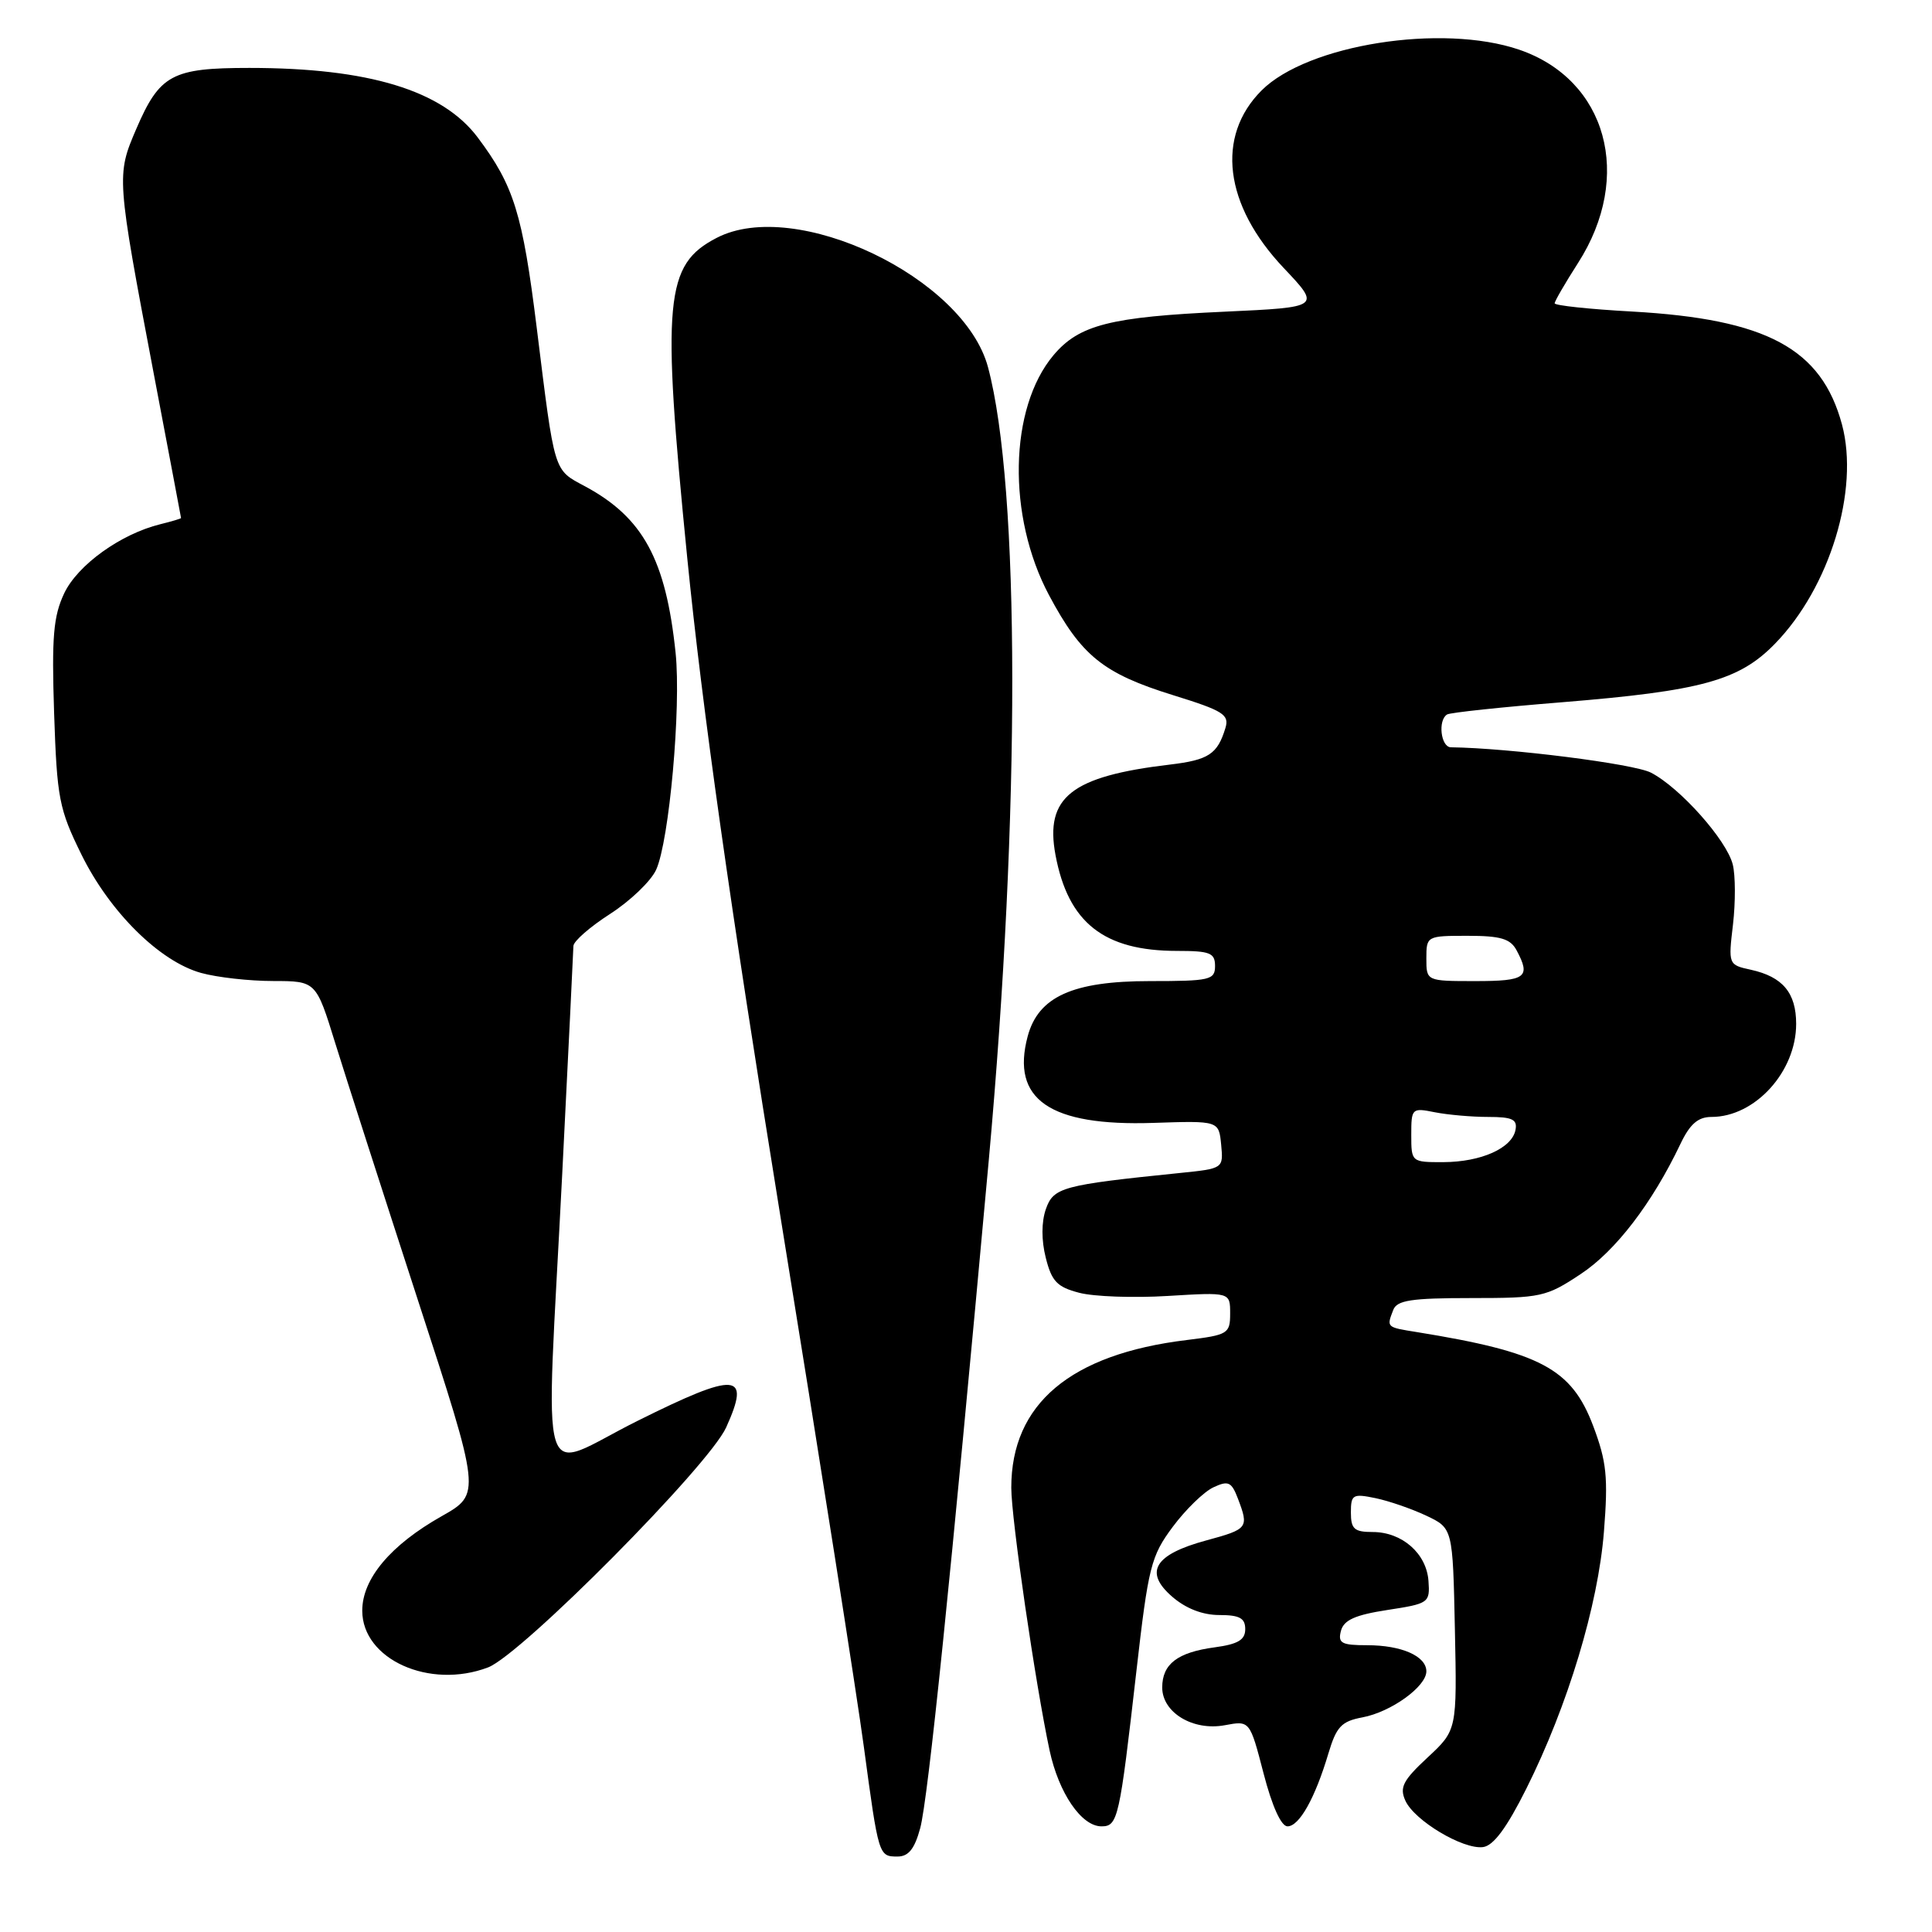 <?xml version="1.0" encoding="UTF-8" standalone="no"?>
<!DOCTYPE svg PUBLIC "-//W3C//DTD SVG 1.1//EN" "http://www.w3.org/Graphics/SVG/1.1/DTD/svg11.dtd" >
<svg xmlns="http://www.w3.org/2000/svg" xmlns:xlink="http://www.w3.org/1999/xlink" version="1.1" viewBox="0 0 256 256">
 <g >
 <path fill="currentColor"
d=" M 121.93 242.25 C 122.98 238.34 125.95 209.42 131.02 153.71 C 135.20 107.70 135.17 64.60 130.92 48.67 C 127.76 36.77 105.43 26.11 94.98 31.51 C 88.09 35.07 87.66 39.68 91.06 73.89 C 93.06 93.96 96.74 119.97 103.38 161.00 C 108.60 193.18 113.59 224.90 114.47 231.50 C 116.42 245.96 116.43 246.00 118.93 246.00 C 120.38 246.00 121.19 244.99 121.93 242.25 Z  M 202.25 237.00 C 207.74 226.02 211.76 212.71 212.53 202.95 C 213.10 195.73 212.89 193.69 211.10 188.93 C 208.23 181.34 204.12 179.16 187.75 176.51 C 183.68 175.86 183.72 175.89 184.61 173.58 C 185.10 172.29 186.99 172.00 194.94 172.00 C 204.19 172.00 204.89 171.85 209.45 168.82 C 214.07 165.77 218.92 159.44 222.66 151.59 C 223.92 148.94 225.00 148.00 226.78 148.00 C 232.55 148.00 238.00 142.01 238.00 135.67 C 238.00 131.56 236.22 129.43 232.01 128.50 C 229.02 127.85 229.00 127.81 229.63 122.50 C 229.97 119.56 229.96 115.99 229.60 114.55 C 228.79 111.31 222.61 104.37 218.76 102.38 C 216.51 101.21 199.99 99.12 192.25 99.02 C 190.91 99.00 190.50 95.42 191.75 94.67 C 192.16 94.42 199.03 93.69 207.00 93.05 C 225.45 91.55 230.45 90.18 235.20 85.29 C 242.46 77.84 246.40 64.91 244.07 56.24 C 241.35 46.18 234.10 42.28 216.25 41.28 C 210.61 40.97 206.00 40.48 206.00 40.19 C 206.00 39.91 207.39 37.51 209.09 34.86 C 216.46 23.37 212.92 10.55 201.29 6.58 C 191.04 3.09 173.25 5.91 167.17 11.98 C 161.08 18.07 162.21 27.17 170.09 35.50 C 175.02 40.71 175.02 40.71 162.26 41.30 C 147.12 41.99 142.98 43.04 139.59 47.07 C 133.70 54.08 133.43 68.40 139.00 78.86 C 143.29 86.91 146.19 89.24 155.43 92.11 C 162.10 94.18 162.92 94.69 162.37 96.48 C 161.32 99.93 160.15 100.70 155.03 101.31 C 141.94 102.86 138.43 105.63 139.86 113.30 C 141.54 122.27 146.27 126.00 155.97 126.00 C 160.33 126.00 161.00 126.26 161.00 128.00 C 161.00 129.85 160.33 130.00 152.37 130.00 C 142.14 130.00 137.57 132.07 136.17 137.33 C 133.94 145.69 139.09 149.24 152.81 148.79 C 161.50 148.50 161.50 148.50 161.81 151.67 C 162.11 154.84 162.11 154.84 156.31 155.43 C 140.74 157.02 139.59 157.33 138.58 160.22 C 137.99 161.92 137.98 164.34 138.57 166.66 C 139.35 169.78 140.07 170.54 143.00 171.30 C 144.93 171.81 150.21 172.00 154.75 171.72 C 163.00 171.22 163.00 171.22 163.00 174.04 C 163.00 176.72 162.72 176.89 157.25 177.56 C 141.83 179.43 134.00 186.03 134.00 197.13 C 134.00 201.26 137.20 223.17 139.08 231.96 C 140.30 237.61 143.30 242.00 145.95 242.00 C 148.13 242.00 148.34 241.04 150.58 221.42 C 152.16 207.59 152.51 206.19 155.39 202.32 C 157.10 200.02 159.53 197.66 160.78 197.08 C 162.76 196.15 163.18 196.35 164.03 198.57 C 165.50 202.45 165.38 202.61 159.85 204.11 C 152.97 205.97 151.55 208.30 155.31 211.56 C 157.11 213.13 159.34 214.00 161.56 214.00 C 164.25 214.00 165.00 214.41 165.00 215.87 C 165.00 217.29 164.05 217.86 160.96 218.28 C 156.03 218.94 154.00 220.49 154.00 223.60 C 154.00 226.93 158.09 229.39 162.30 228.60 C 165.61 227.98 165.61 227.98 167.43 234.99 C 168.55 239.32 169.76 242.00 170.60 242.00 C 172.16 242.00 174.25 238.28 176.02 232.34 C 177.08 228.79 177.75 228.08 180.53 227.56 C 184.32 226.85 189.00 223.48 189.00 221.46 C 189.00 219.45 185.72 218.00 181.16 218.00 C 177.75 218.00 177.26 217.73 177.68 216.10 C 178.06 214.66 179.56 213.99 183.84 213.33 C 189.33 212.49 189.49 212.38 189.28 209.48 C 189.02 205.84 185.78 203.00 181.89 203.00 C 179.45 203.00 179.00 202.60 179.00 200.42 C 179.00 198.04 179.25 197.89 182.25 198.51 C 184.04 198.88 187.07 199.93 189.00 200.84 C 192.50 202.50 192.50 202.50 192.78 215.88 C 193.06 229.25 193.06 229.25 189.16 232.88 C 185.90 235.91 185.42 236.84 186.22 238.60 C 187.42 241.24 193.84 245.08 196.50 244.75 C 197.89 244.58 199.65 242.20 202.25 237.00 Z  M 64.67 220.94 C 69.08 219.26 93.91 194.23 96.22 189.14 C 99.52 181.85 97.66 181.71 84.48 188.27 C 71.01 194.98 72.29 199.20 74.50 155.50 C 75.30 139.55 75.97 125.98 75.98 125.35 C 75.99 124.72 78.18 122.81 80.84 121.10 C 83.50 119.39 86.25 116.76 86.94 115.25 C 88.68 111.43 90.27 93.74 89.52 86.50 C 88.23 74.13 85.21 68.58 77.52 64.44 C 73.31 62.18 73.53 62.88 71.12 43.44 C 69.24 28.30 68.10 24.62 63.32 18.24 C 58.64 11.98 48.87 9.00 33.04 9.00 C 22.78 9.00 21.16 9.88 18.05 17.10 C 15.42 23.22 15.43 23.46 20.37 49.50 C 22.36 59.95 23.98 68.56 23.99 68.64 C 23.99 68.72 22.76 69.09 21.25 69.46 C 16.00 70.75 10.30 74.85 8.51 78.61 C 7.07 81.66 6.84 84.37 7.17 94.50 C 7.55 105.80 7.82 107.19 10.79 113.23 C 14.54 120.85 21.16 127.40 26.65 128.92 C 28.77 129.51 33.06 129.99 36.19 129.99 C 41.88 130.00 41.88 130.00 44.43 138.25 C 45.84 142.79 50.76 158.08 55.36 172.23 C 63.74 197.95 63.74 197.95 58.53 200.90 C 51.76 204.72 48.00 209.19 48.00 213.42 C 48.00 219.87 56.91 223.89 64.67 220.94 Z  M 187.00 150.38 C 187.00 146.85 187.08 146.77 190.12 147.38 C 191.84 147.72 195.03 148.00 197.20 148.00 C 200.40 148.00 201.08 148.33 200.81 149.72 C 200.35 152.14 196.26 153.97 191.25 153.99 C 187.03 154.00 187.00 153.98 187.00 150.38 Z  M 189.00 127.00 C 189.00 124.03 189.06 124.00 194.46 124.00 C 198.84 124.00 200.14 124.38 200.96 125.93 C 202.87 129.50 202.19 130.00 195.50 130.00 C 189.00 130.00 189.00 130.00 189.00 127.00 Z "/>
</g>
</svg>